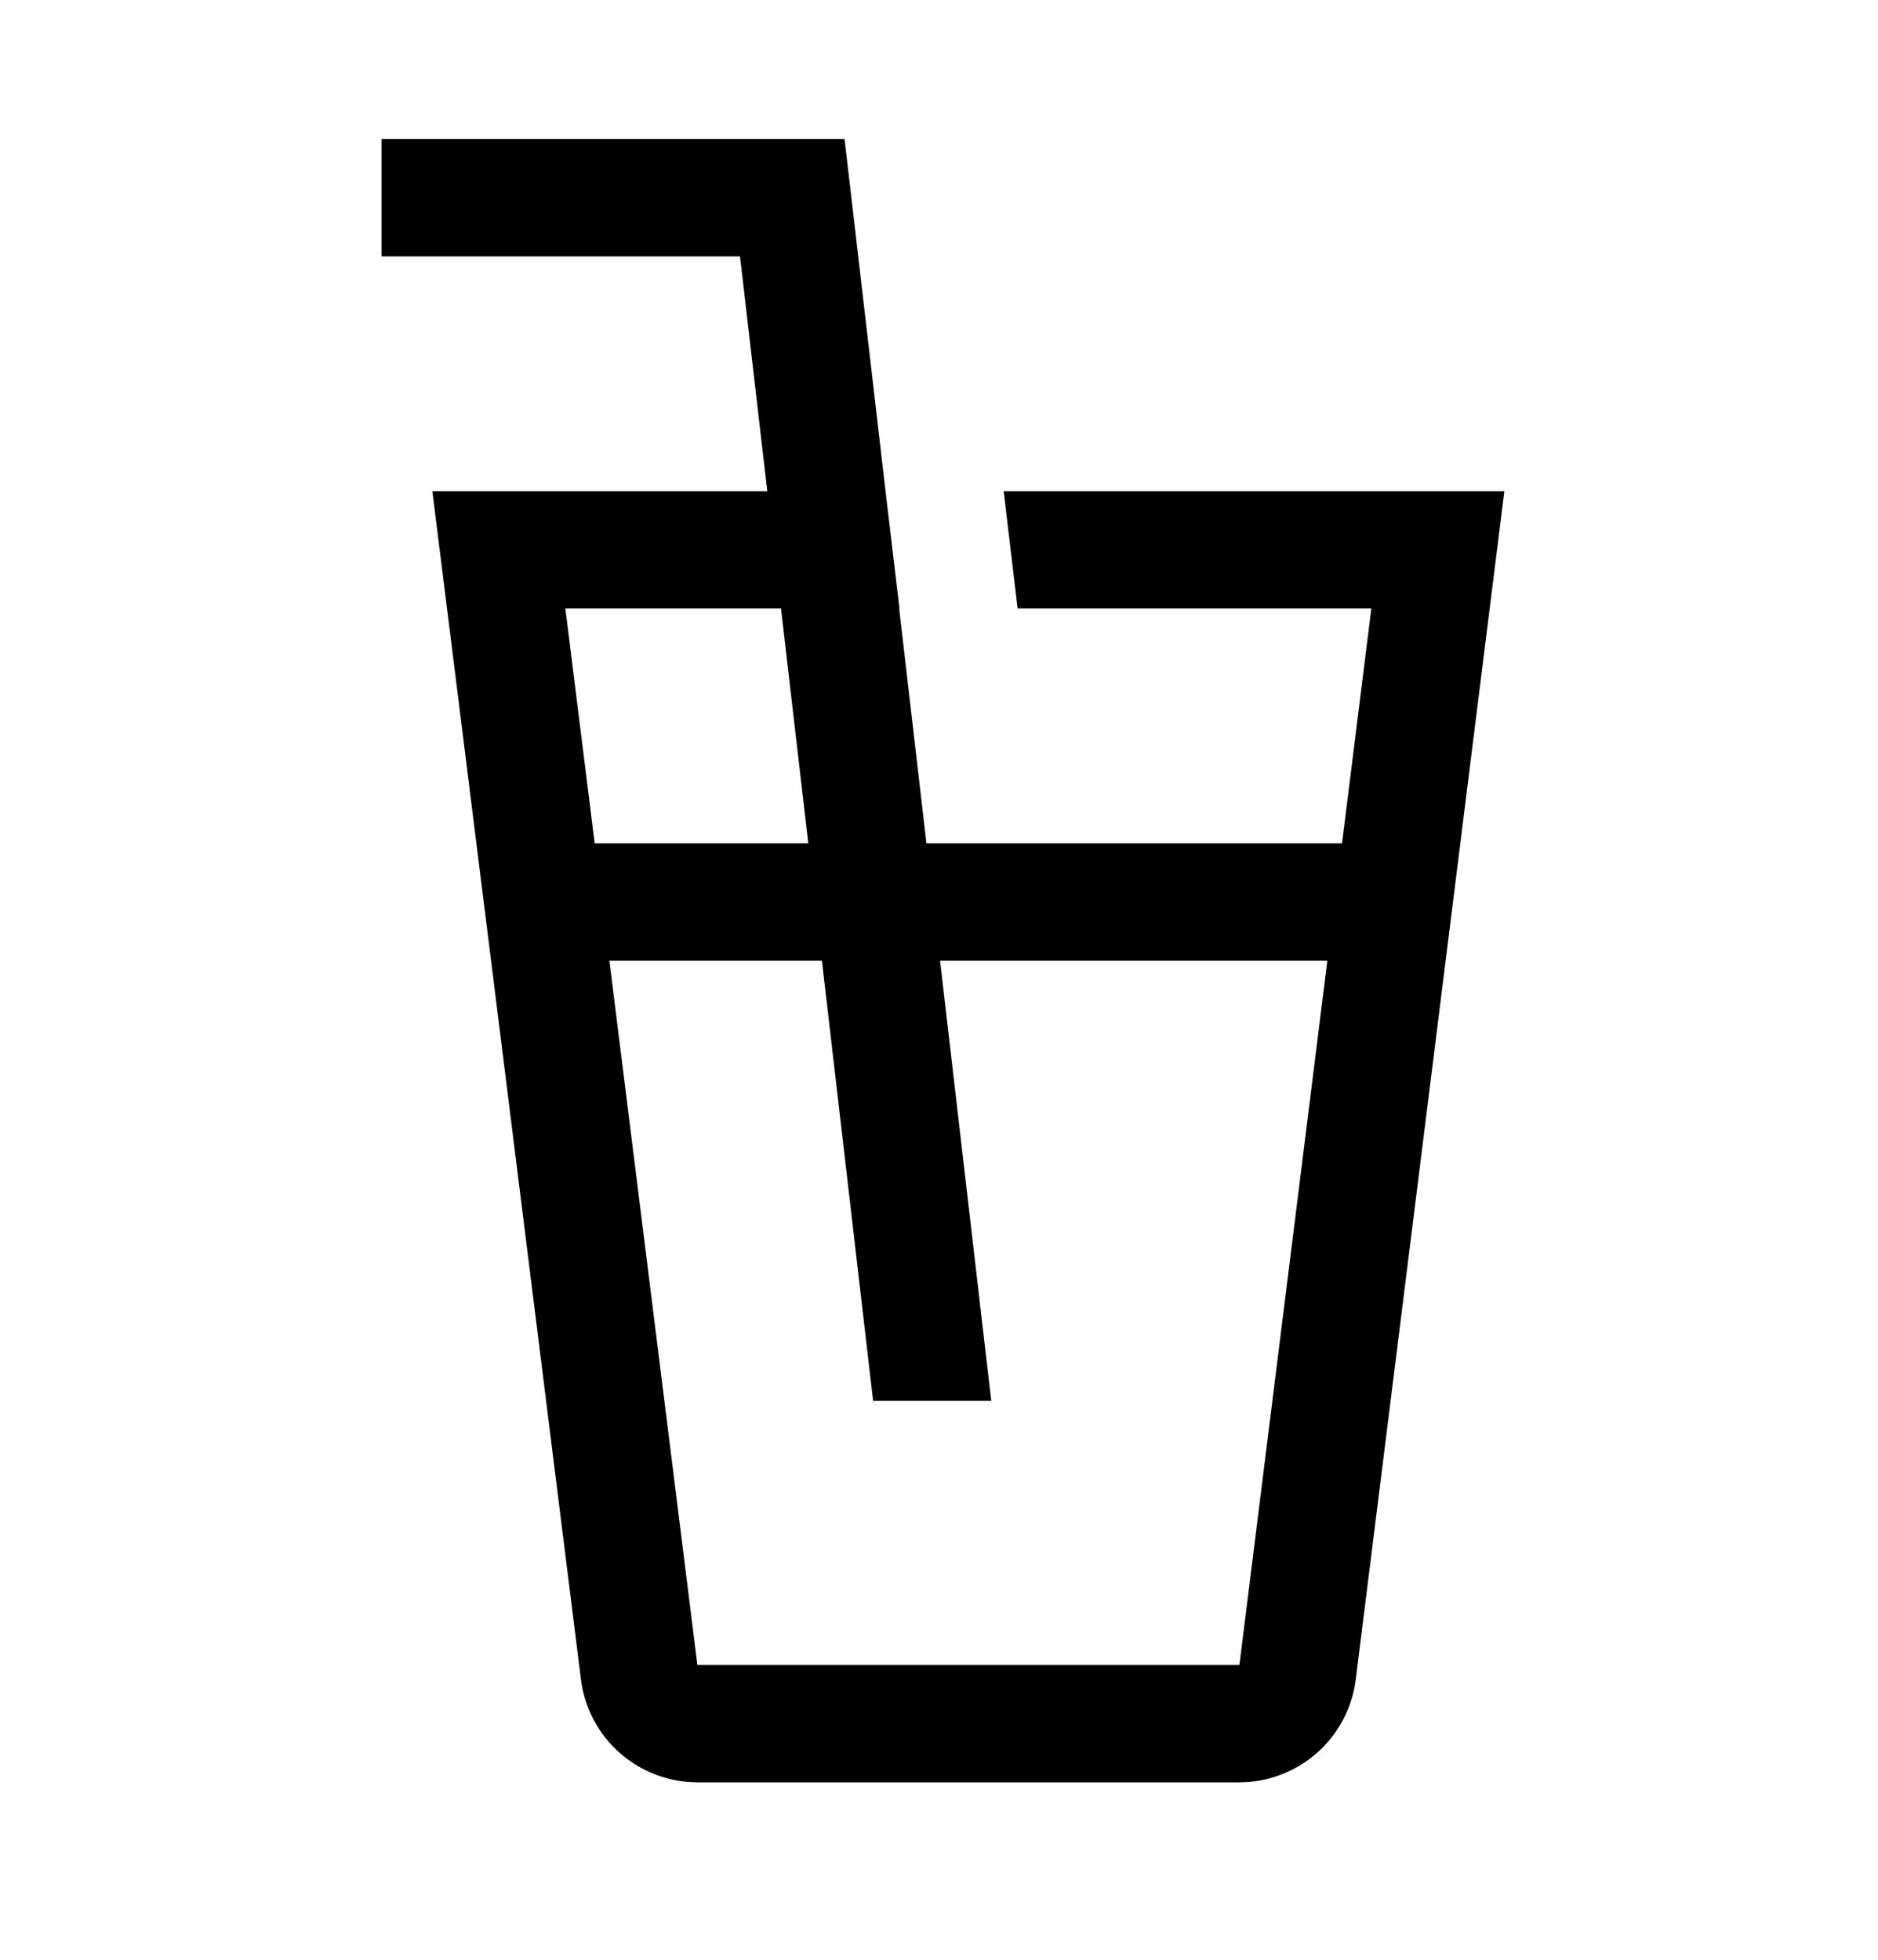 <svg width="23" height="24" viewBox="0 0 23 24" fill="none" xmlns="http://www.w3.org/2000/svg">
<path d="M12.292 6.015L12.463 7.452H16.795L16.436 10.327H11.346L11.012 7.452H11.016L10.845 6.015L10.843 5.997L10.437 2.505L10.343 1.702H4.672V3.14H9.063L9.397 6.015H5.295L7.115 20.568C7.158 20.915 7.328 21.235 7.59 21.467C7.853 21.698 8.191 21.827 8.541 21.827H15.178C15.528 21.827 15.866 21.698 16.129 21.467C16.391 21.235 16.561 20.915 16.604 20.568L18.424 6.015H12.292ZM6.924 7.452H9.565L9.899 10.327H7.283L6.924 7.452ZM15.179 20.39H8.541L7.463 11.765H10.066L10.693 17.155H12.14L11.513 11.765H16.256L15.179 20.39Z" fill="black"/>
</svg>
